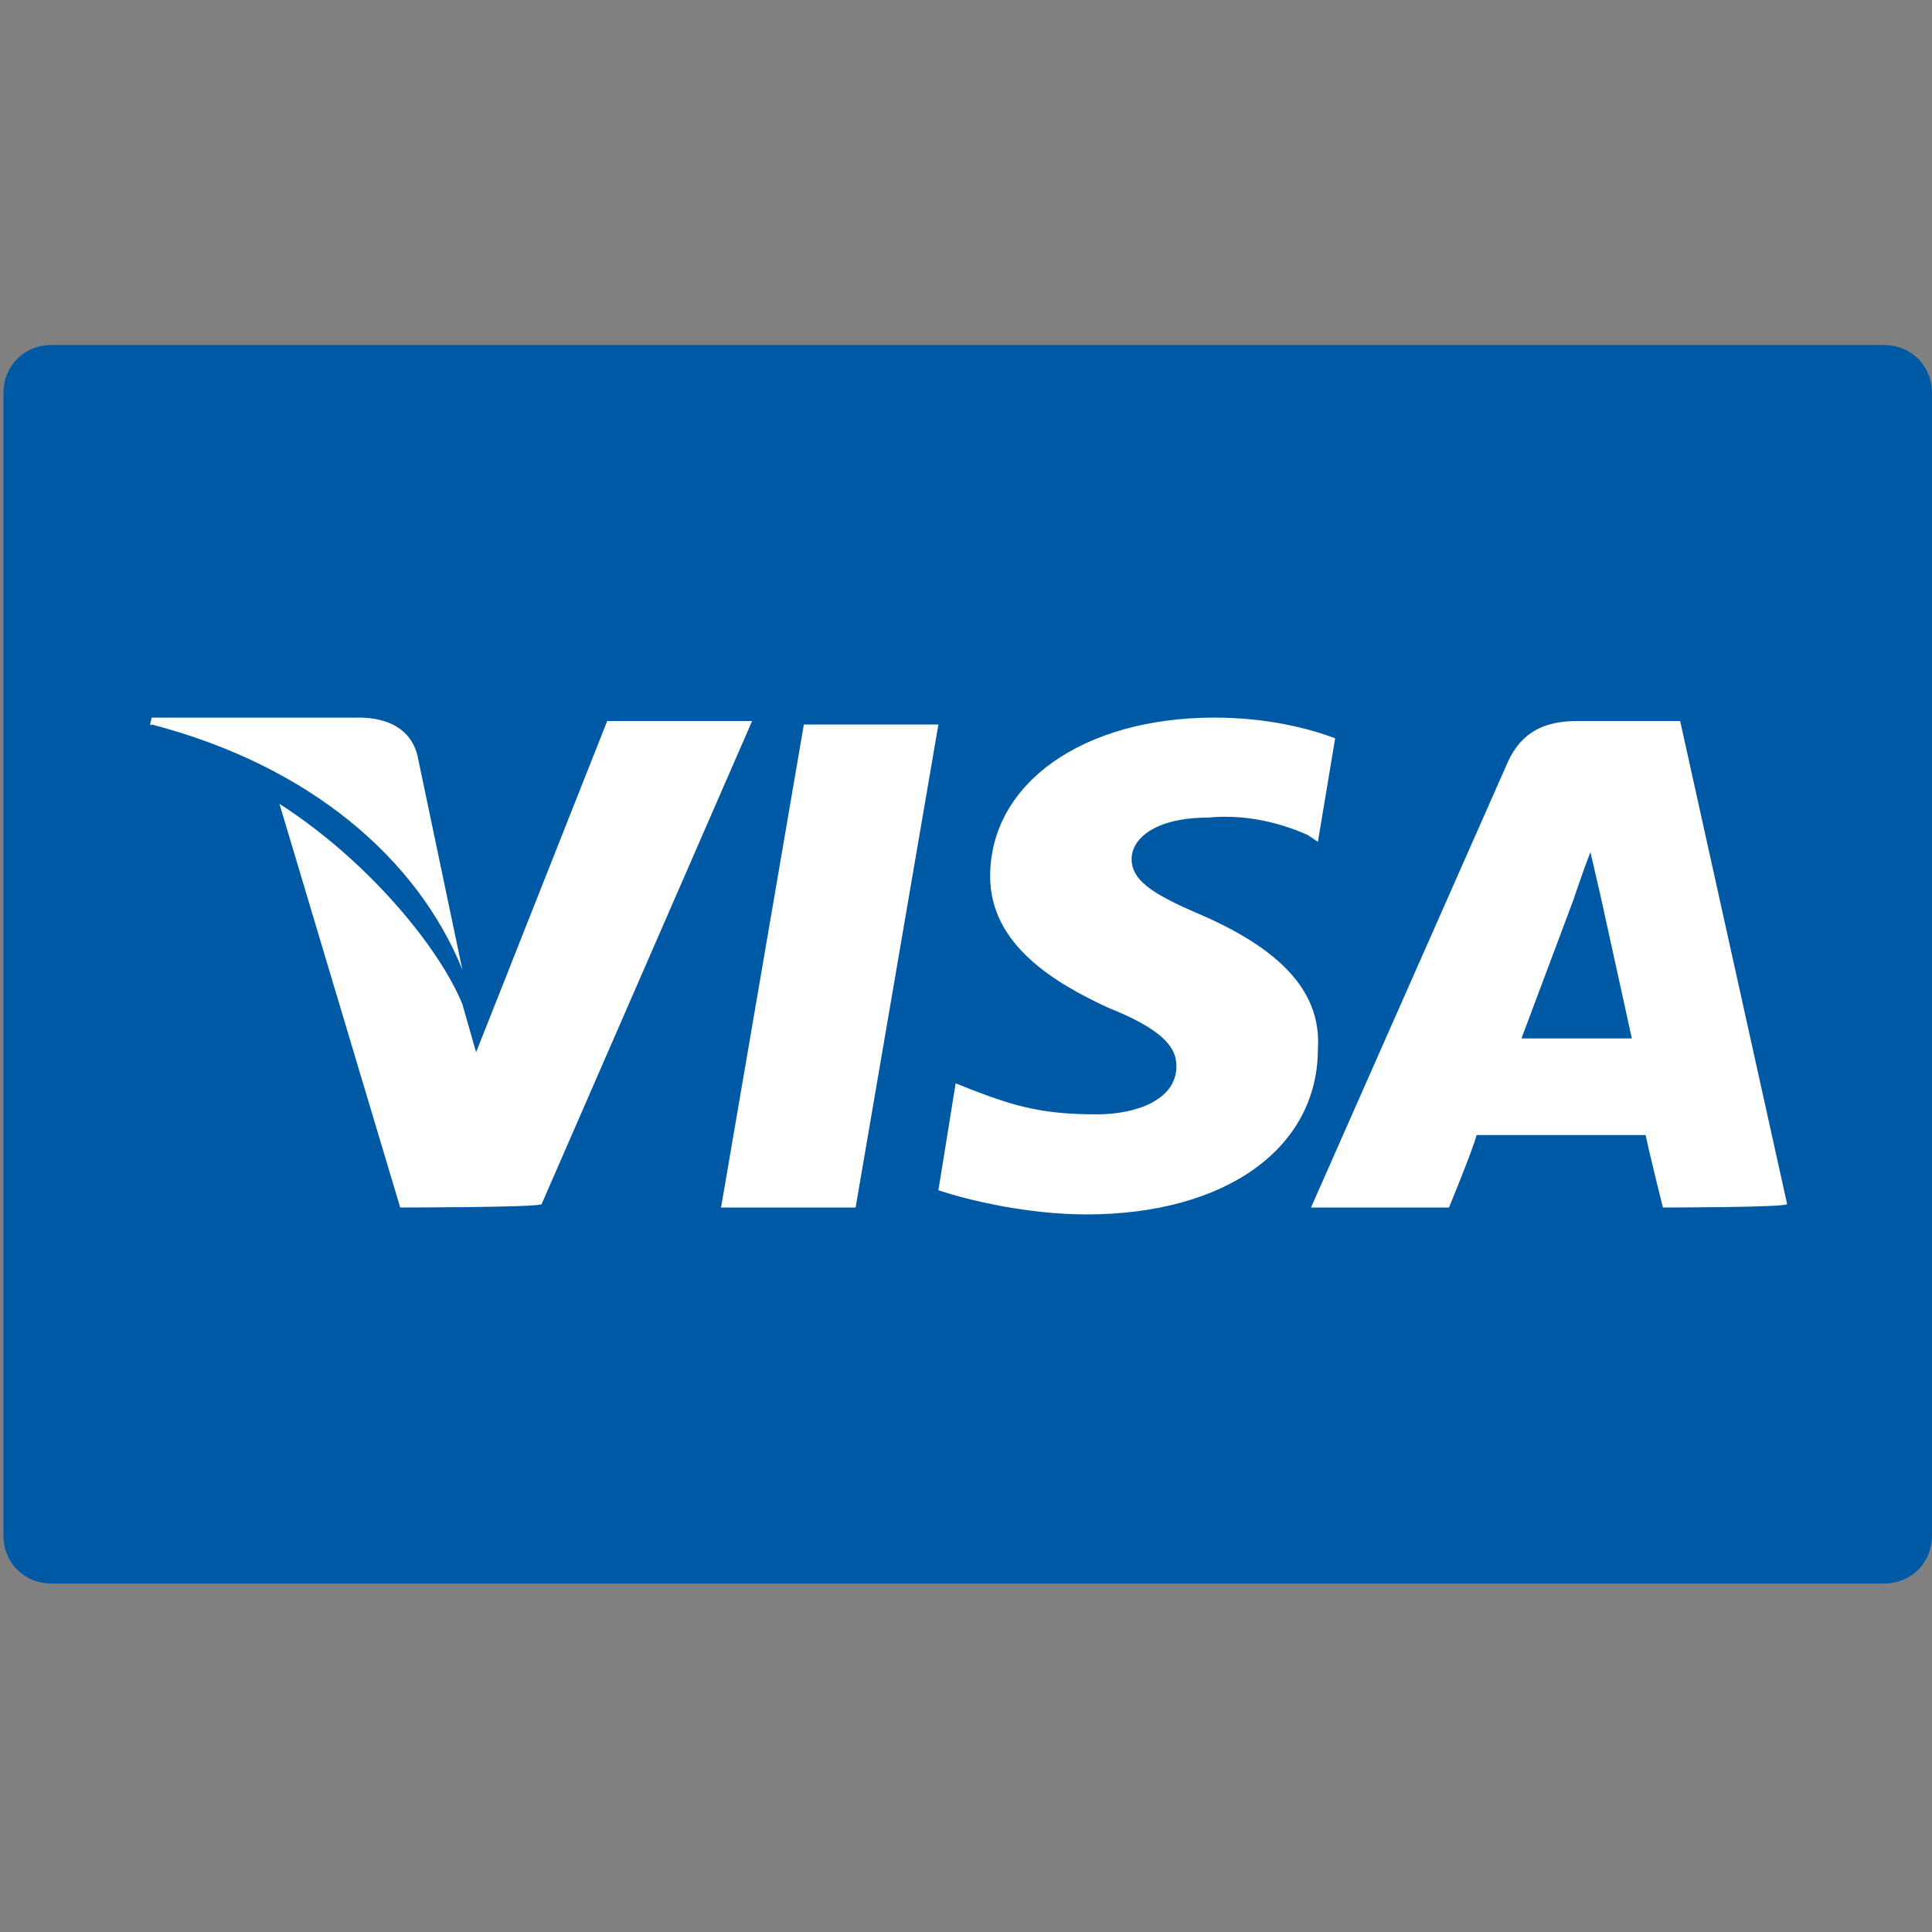<svg xmlns="http://www.w3.org/2000/svg" viewBox="20.2 -6.2 56 56"><rect x="20.2" y="-6.2" width="56" height="56" fill="#808080" stroke="none"/><path fill="#FFF" d="M22.7 12.5h51.2v19.6H22.7z"/><path fill="#0059A4" d="M74.8 3.8H21.7c-.8 0-1.4.6-1.4 1.4v33.1c0 .8.6 1.4 1.4 1.4h53.1c.8 0 1.4-.6 1.4-1.4V5.2c0-.8-.6-1.4-1.4-1.4zM24.6 14.6h6c.8 0 1.5.3 1.7 1.1l1.3 6.2c-1.3-3.2-4.4-5.9-9-7.1-.1.1 0-.2 0-.2zm7.2 14.2l-3.5-11.7c2.5 1.6 4.6 4.1 5.3 5.8l.4 1.4 3.8-9.6H42l-6.1 14c0 .1-4.1.1-4.1.1zm13.2 0h-3.9l2.4-14h3.9l-2.4 14zm6.7.2c-1.7 0-3.4-.4-4.3-.7l.5-3.1.5.2c1.3.5 2.1.7 3.6.7 1.1 0 2.3-.4 2.3-1.4 0-.6-.5-1.1-2-1.7-1.5-.7-3.4-1.8-3.4-3.8 0-2.7 2.7-4.6 6.5-4.6 1.5 0 2.7.3 3.5.6l-.5 3-.3-.2c-.9-.4-1.9-.6-2.9-.5-1.5 0-2.2.6-2.2 1.2 0 .7.8 1.1 2.2 1.7 2.2 1 3.3 2.2 3.2 3.8 0 2.9-2.7 4.8-6.7 4.8zm16.7-.2s-.4-1.6-.5-2.1H63c-.1.4-.8 2.1-.8 2.1h-4l5.7-12.9c.4-.9 1.1-1.2 2-1.2h3l3.1 14c0 .1-3.6.1-3.6.1z"/><path fill="#0059A4" d="M66.3 18.5c-.2.5-.5 1.4-.5 1.4l-1.5 4h3.2l-.9-4.1-.3-1.3z"/></svg>
